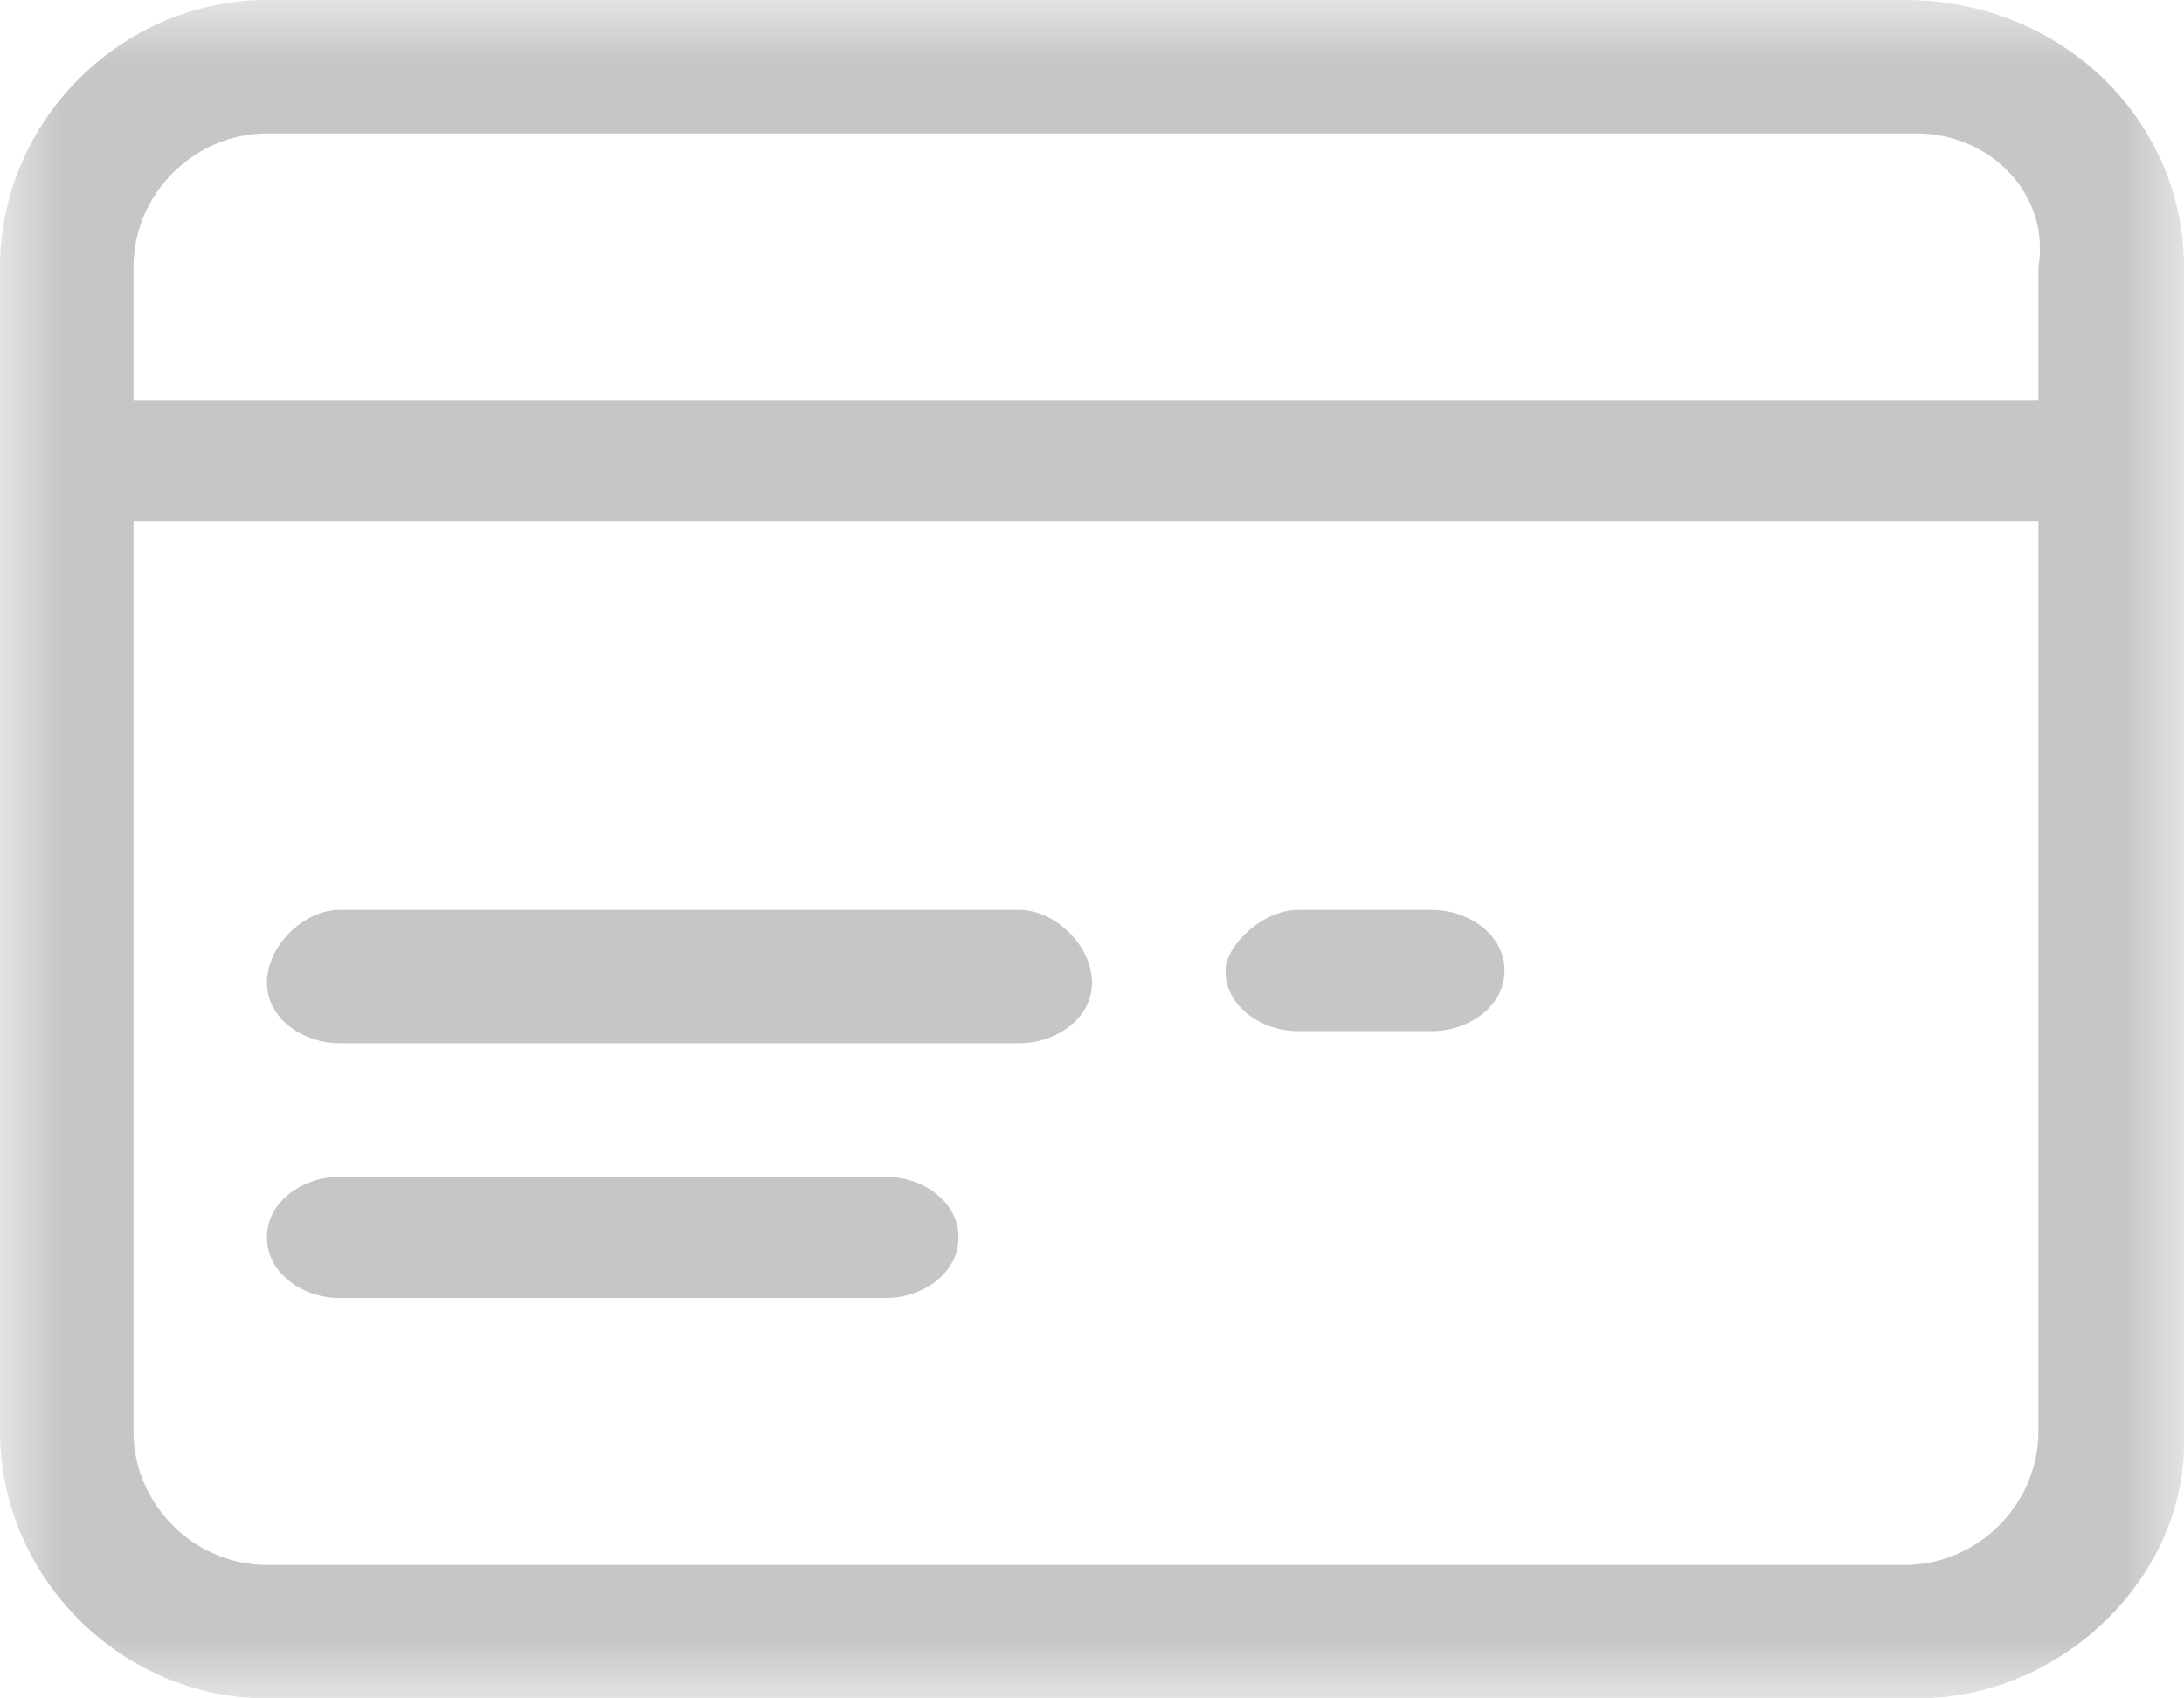<?xml version="1.0" encoding="utf-8"?>
<!-- Generator: Adobe Illustrator 22.0.1, SVG Export Plug-In . SVG Version: 6.00 Build 0)  -->
<svg version="1.1" id="图层_1" xmlns="http://www.w3.org/2000/svg" xmlns:xlink="http://www.w3.org/1999/xlink" x="0px" y="0px"
	 viewBox="0 0 18 14" style="enable-background:new 0 0 18 14;" xml:space="preserve">
<style type="text/css">
	.st0{filter:url(#Adobe_OpacityMaskFilter);}
	.st1{fill:#FFFFFF;}
	.st2{mask:url(#mask-2_1_);fill:#C6C6C6;}
</style>
<title>Page 1@2x</title>
<desc>Created with Sketch.</desc>
<g id="页面">
	<g id="_x36_-2-1-0安全设置-提款密码修改-身份验证" transform="translate(-45, -301)">
		<g id="Group-2-Copy" transform="translate(45, 297)">
			<g id="Page-1" transform="translate(0, 4)">
				<g id="Clip-2">
				</g>
				<defs>
					<filter id="Adobe_OpacityMaskFilter" filterUnits="userSpaceOnUse" x="0" y="0" width="18" height="14">
						<feColorMatrix  type="matrix" values="1 0 0 0 0  0 1 0 0 0  0 0 1 0 0  0 0 0 1 0"/>
					</filter>
				</defs>
				<mask maskUnits="userSpaceOnUse" x="0" y="0" width="18" height="14" id="mask-2_1_">
					<g class="st0">
						<polygon id="path-1_1_" class="st1" points="18,0 0,0 0,14 18,14 						"/>
					</g>
				</mask>
				<path id="Fill-1" class="st2" d="M10.7,7.5h1.1c0.3,0,0.6,0.2,0.6,0.5s-0.3,0.5-0.6,0.5h-1.1c-0.3,0-0.6-0.2-0.6-0.5
					C10.1,7.8,10.4,7.5,10.7,7.5L10.7,7.5z M2.8,9.7h4.5c0.3,0,0.6,0.2,0.6,0.5c0,0.3-0.3,0.5-0.6,0.5H2.8c-0.3,0-0.6-0.2-0.6-0.5
					C2.2,9.9,2.5,9.7,2.8,9.7L2.8,9.7z M2.8,7.5h5.6C8.7,7.5,9,7.8,9,8.1S8.7,8.6,8.4,8.6H2.8c-0.3,0-0.6-0.2-0.6-0.5
					S2.5,7.5,2.8,7.5L2.8,7.5z M15.8,1.1H2.2c-0.6,0-1.1,0.5-1.1,1.1v1.1h15.7V2.2C16.9,1.6,16.4,1.1,15.8,1.1L15.8,1.1z M2.2,12.9
					h13.5c0.6,0,1.1-0.5,1.1-1.1V4.3H1.1v7.5C1.1,12.4,1.6,12.9,2.2,12.9L2.2,12.9z M15.8,14H2.2C1,14,0,13,0,11.8V2.2
					C0,1,1,0,2.2,0h13.5C17,0,18,1,18,2.2v9.7C18,13,17,14,15.8,14L15.8,14z"/>
			</g>
		</g>
	</g>
</g>
</svg>
